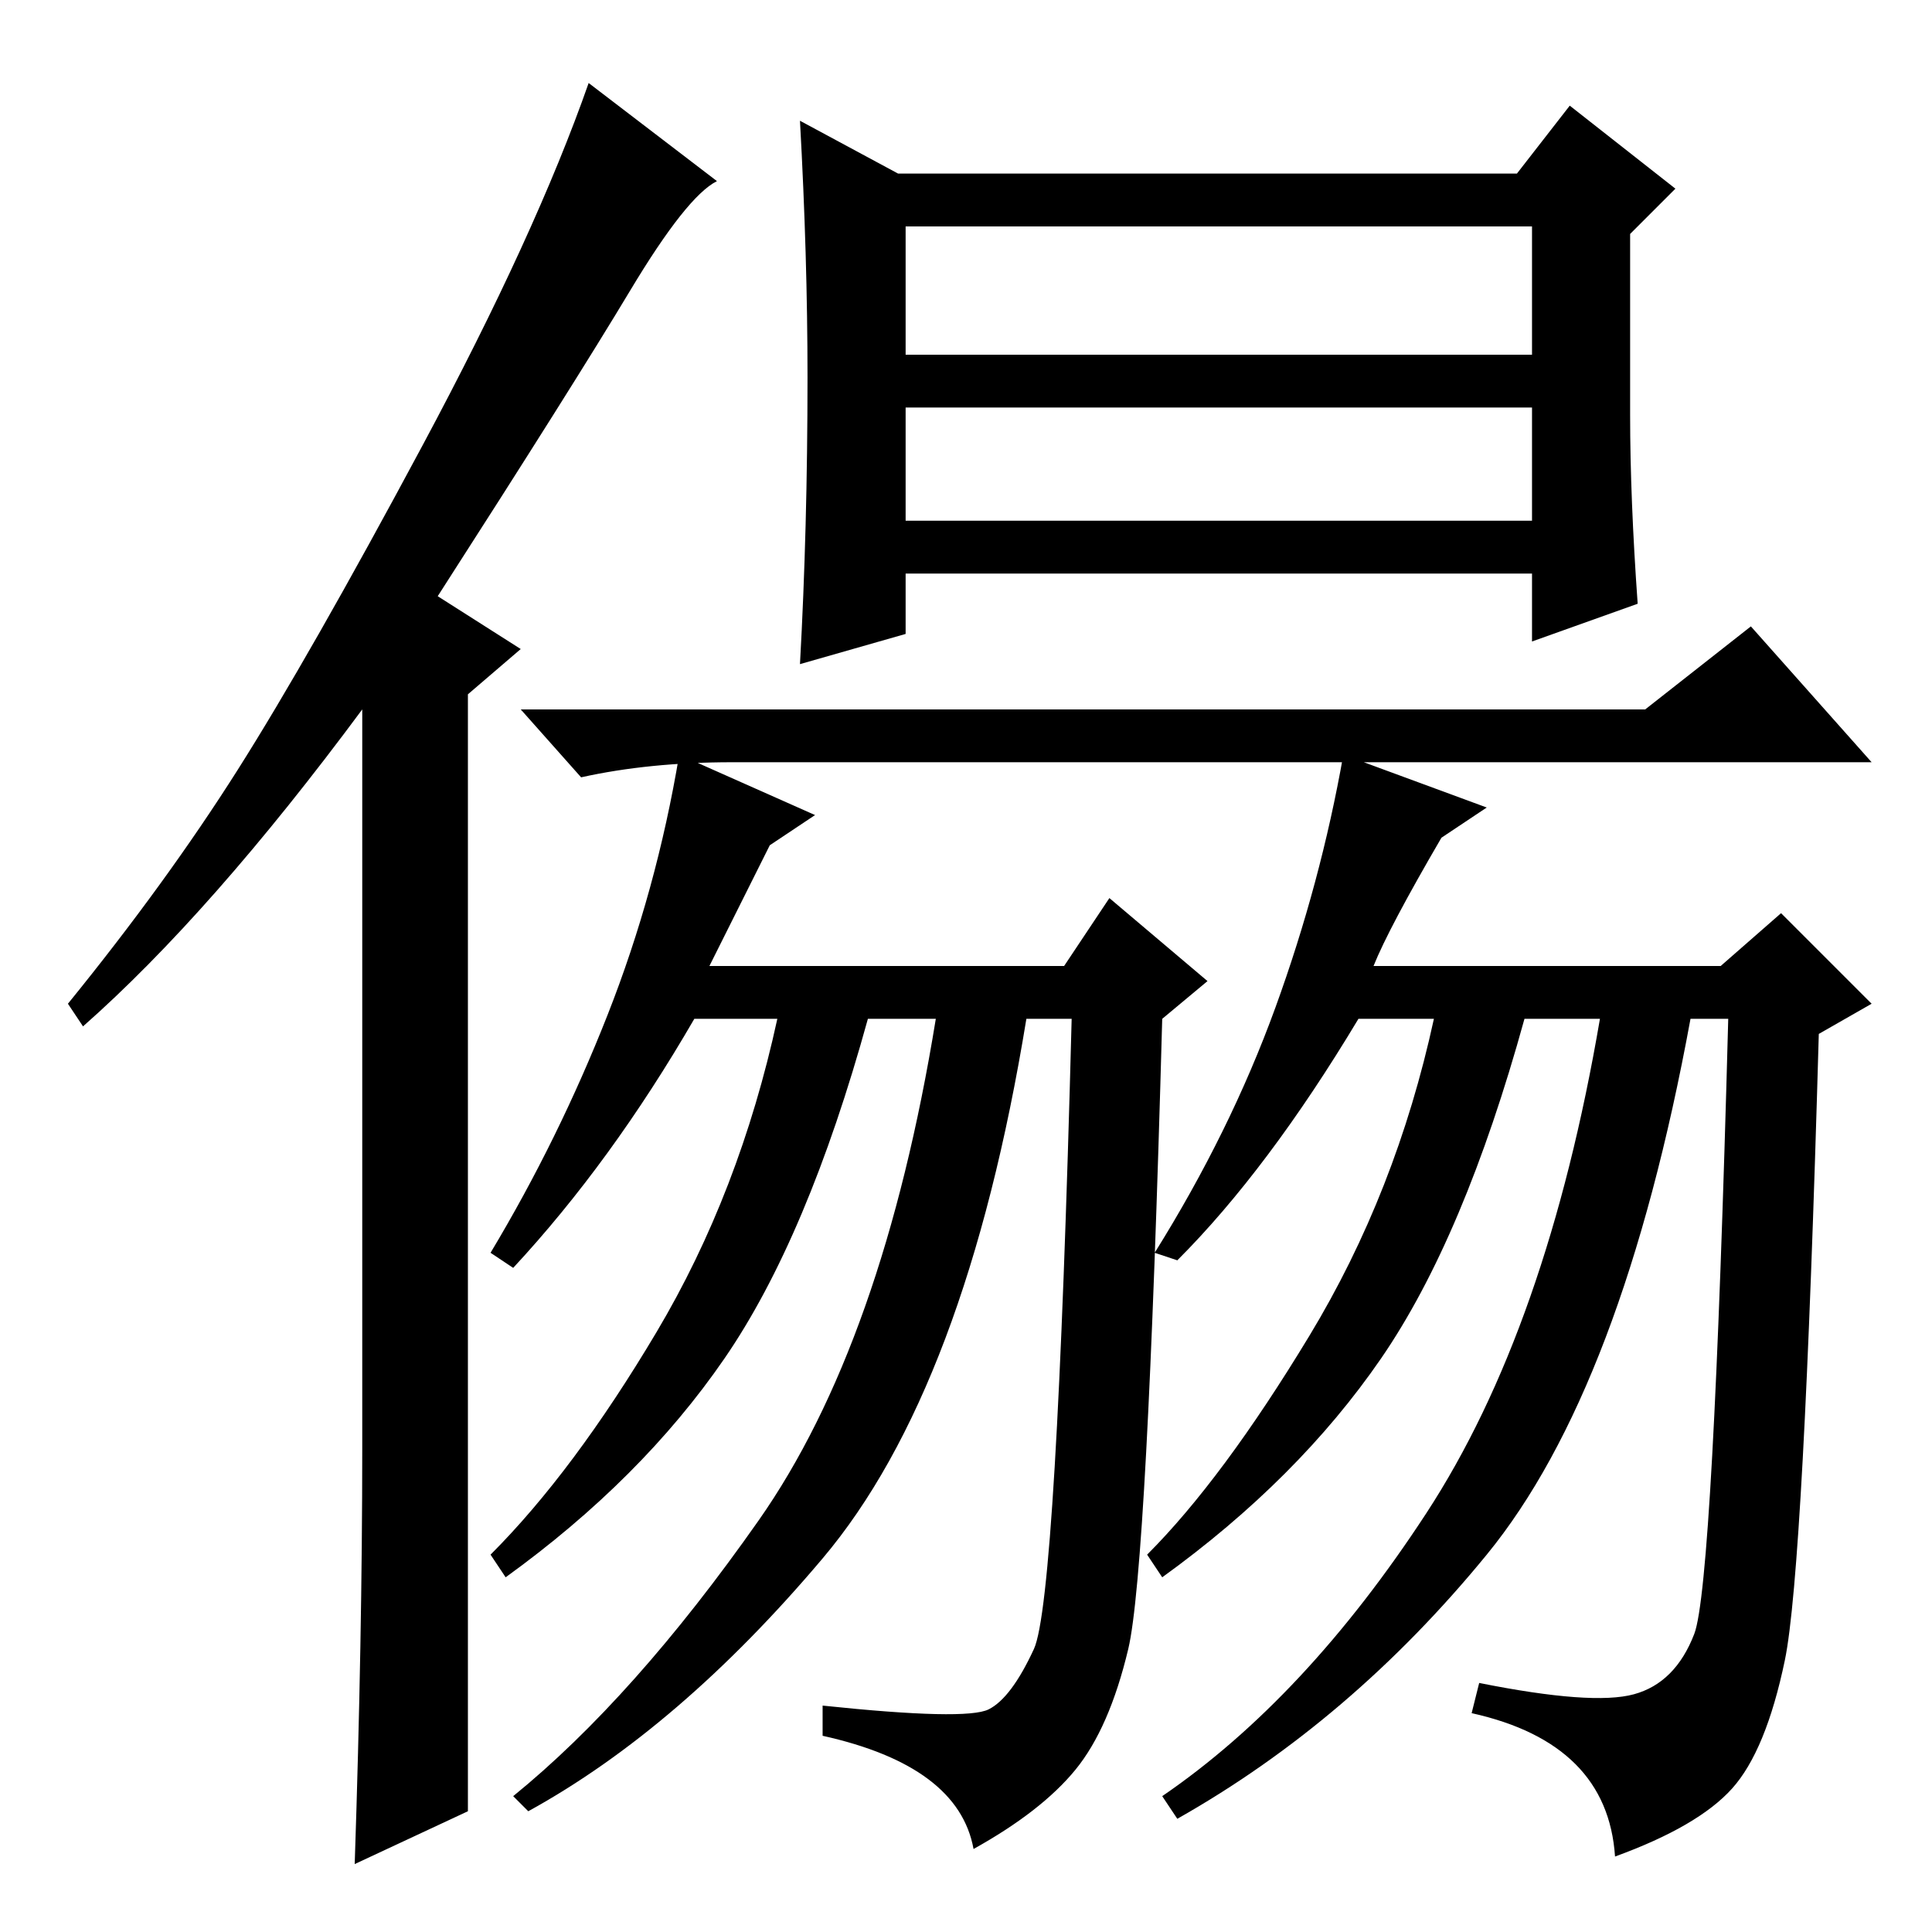<?xml version="1.0" standalone="no"?>
<!DOCTYPE svg PUBLIC "-//W3C//DTD SVG 1.1//EN" "http://www.w3.org/Graphics/SVG/1.1/DTD/svg11.dtd" >
<svg xmlns="http://www.w3.org/2000/svg" xmlns:xlink="http://www.w3.org/1999/xlink" version="1.1" viewBox="0 -36 256 256">
  <g transform="matrix(1 0 0 -1 0 220)">
   <path fill="currentColor"
d="M48 64v98q-20 -27 -37 -42l-2 3q13 16 22.5 31t24.5 43t22 48l17 -13q-4 -2 -11.5 -14.5t-25.5 -40.5l11 -7l-7 -6v-148l-15 -7q1 30 1 55zM119 233h82l7 9l14 -11l-6 -6v-24q0 -11 1 -25l-14 -5v9h-83v-8l-14 -4q1 18 1 38q0 16 -1 34zM120 209h83v17h-83v-17zM120 187
h83v15h-83v-15zM218 162l14 11l16 -18h-151q-11 0 -20 -2l-8 9h149zM94 128h47l6 9l13 -11l-6 -5q-2 -73 -4.5 -83.5t-7 -16t-13.5 -10.5q-2 11 -20 15v4q19 -2 22 -0.5t6 8t5 83.5h-6q-8 -49 -27 -71.5t-39 -33.5l-2 2q16 13 32.5 36.5t23.5 66.5h-9q-8 -29 -19 -45
t-29 -29l-2 3q11 11 22 29.5t16 41.5h-11q-11 -19 -24 -33l-3 2q9 15 15.5 31.5t9.5 34.5l18 -8l-6 -4zM182 128h46l8 7l12 -12l-7 -4q-2 -71 -4.5 -83t-7 -17t-15.5 -9q-1 15 -19 19l1 4q15 -3 20.5 -1.5t8 8t4.5 81.5h-5q-9 -49 -27 -71t-41 -35l-2 3q19 13 35 37.5
t23 65.5h-10q-8 -29 -19 -45t-29 -29l-2 3q10 10 21.5 29t16.5 42h-10q-12 -20 -24 -32l-3 1q10 16 16 32.5t9 33.5l19 -7l-6 -4q-7 -12 -9 -17z" />
  </g>

</svg>
